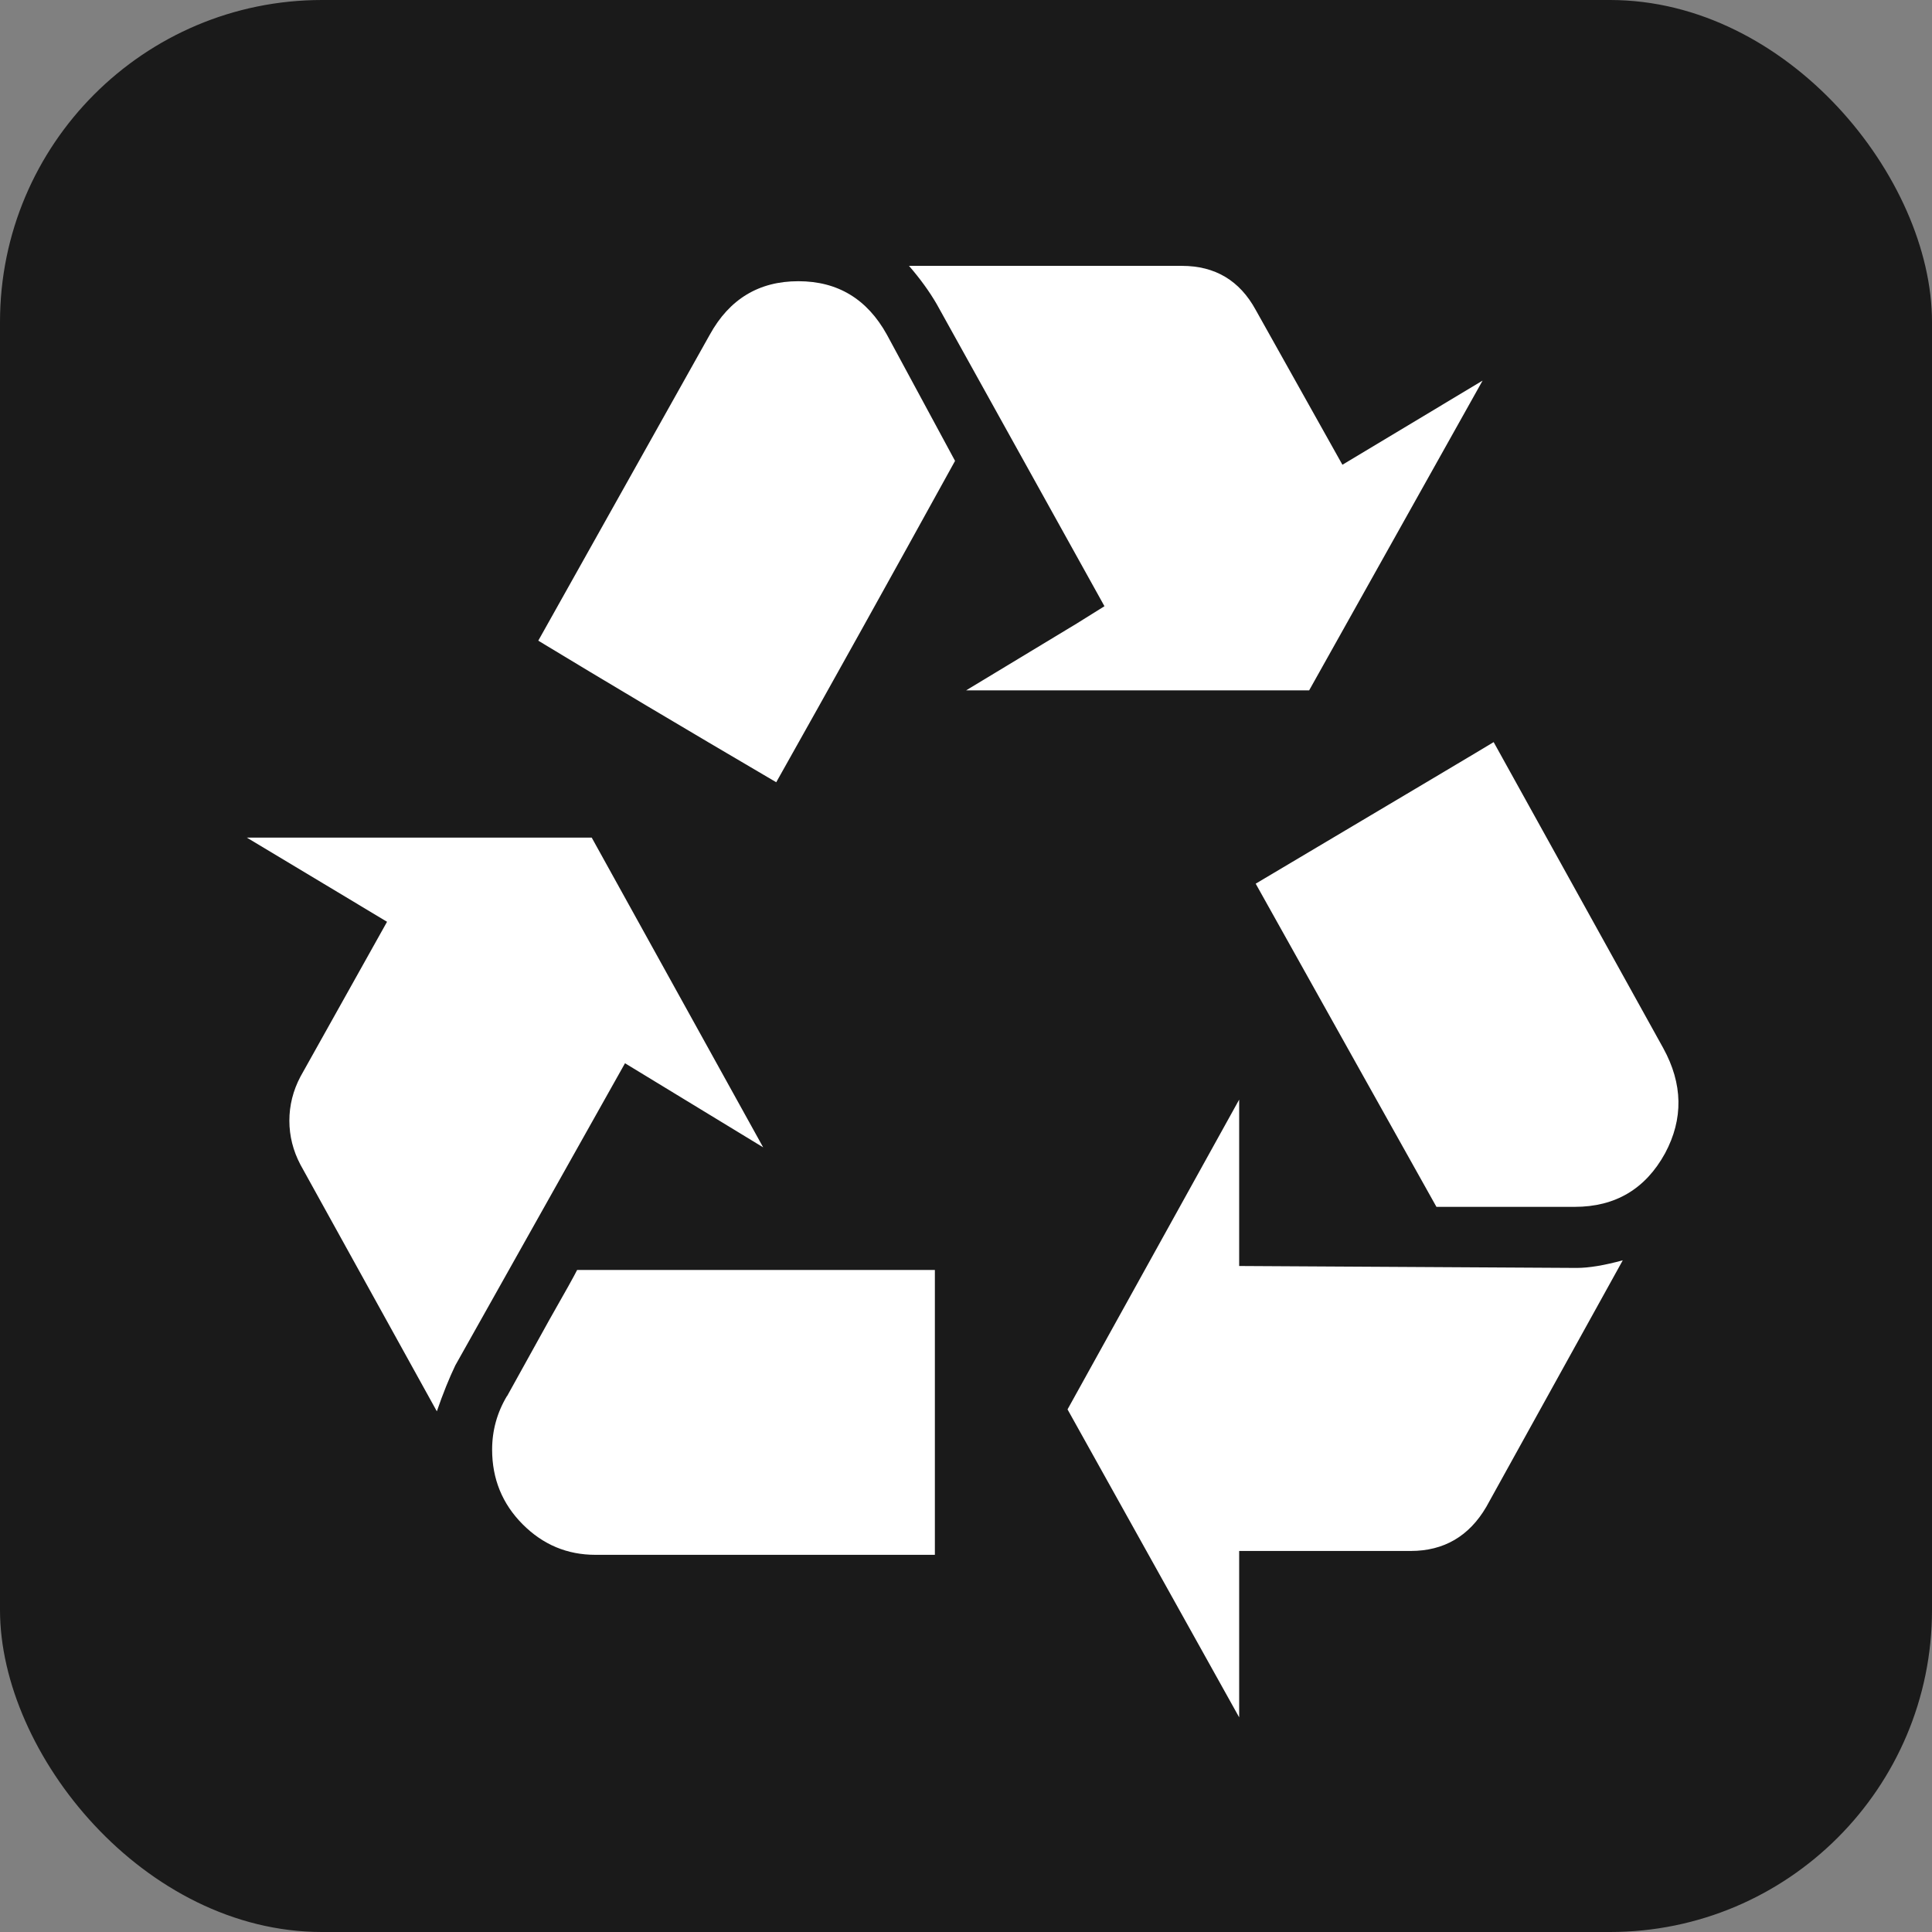 <?xml version="1.0" encoding="UTF-8" standalone="no"?>
<!-- Created with Inkscape (http://www.inkscape.org/) -->

<svg
   xmlns:dc="http://purl.org/dc/elements/1.1/"
   xmlns:cc="http://creativecommons.org/ns#"
   xmlns:rdf="http://www.w3.org/1999/02/22-rdf-syntax-ns#"
   xmlns:svg="http://www.w3.org/2000/svg"
   xmlns="http://www.w3.org/2000/svg"
   version="1.1"
   width="100%"
   height="100%"
   viewBox="0 0 18 18"
   id="svg2">
  <rect x="0" y="0" width="18" height="18" fill="#808080" stroke="none"/>
  <defs
     id="defs6" />
  <rect
     width="18"
     height="18"
     rx="3"
     ry="3"
     x="0"
     y="0"
     id="shield"
     style="fill:#1a1a1a;stroke:none" />
  <path
       d="M 7.111,10.691 5.513,7.804 2.3,7.804 3.606,8.588 2.799,10.031 c -0.069,0.131 -0.103,0.268 -0.103,0.41 -3e-6,0.142 0.034,0.279 0.103,0.41 l 1.271,2.298 c 0.057,-0.166 0.115,-0.309 0.172,-0.428 l 1.581,-2.815 1.288,0.784 z m -2.388,2.316 c -0.092,0.154 -0.138,0.321 -0.138,0.499 -4e-6,0.273 0.095,0.505 0.284,0.695 0.189,0.19 0.415,0.285 0.679,0.285 l 3.162,0 0,-2.654 -3.333,0 c -0.023,0.047 -0.109,0.202 -0.258,0.463 l -0.395,0.713 z m 4.278,-6.575 3.196,0 L 13.813,3.546 12.507,4.33 11.699,2.887 C 11.55,2.614 11.321,2.477 11.012,2.477 l -2.543,0 c 0.103,0.119 0.189,0.237 0.258,0.356 L 10.29,5.648 10.032,5.809 9.001,6.432 z M 7.438,2.62 C 7.071,2.62 6.796,2.786 6.613,3.118 L 5.015,5.969 C 5.622,6.337 6.361,6.777 7.232,7.288 7.747,6.373 8.302,5.375 8.898,4.294 L 8.263,3.118 C 8.079,2.786 7.805,2.62 7.438,2.62 l 0,0 z m 4.107,9.175 0,-0.321 0,-1.229 L 9.946,13.131 11.545,16 l 0,-1.55 1.598,0 c 0.309,0 0.544,-0.137 0.704,-0.41 l 1.272,-2.298 c -0.172,0.047 -0.315,0.071 -0.429,0.071 l -3.144,-0.018 z m 2.371,-4.881 c -0.057,0.036 -0.796,0.475 -2.217,1.319 0.71,1.271 1.272,2.275 1.684,3.011 l 1.288,0 c 0.378,2e-6 0.659,-0.166 0.842,-0.499 0.172,-0.321 0.166,-0.647 -0.017,-0.98 l -1.58,-2.851 z"
       id="recycling"
       style="fill:#ffffff;fill-opacity:1;stroke:none" />
</svg>
